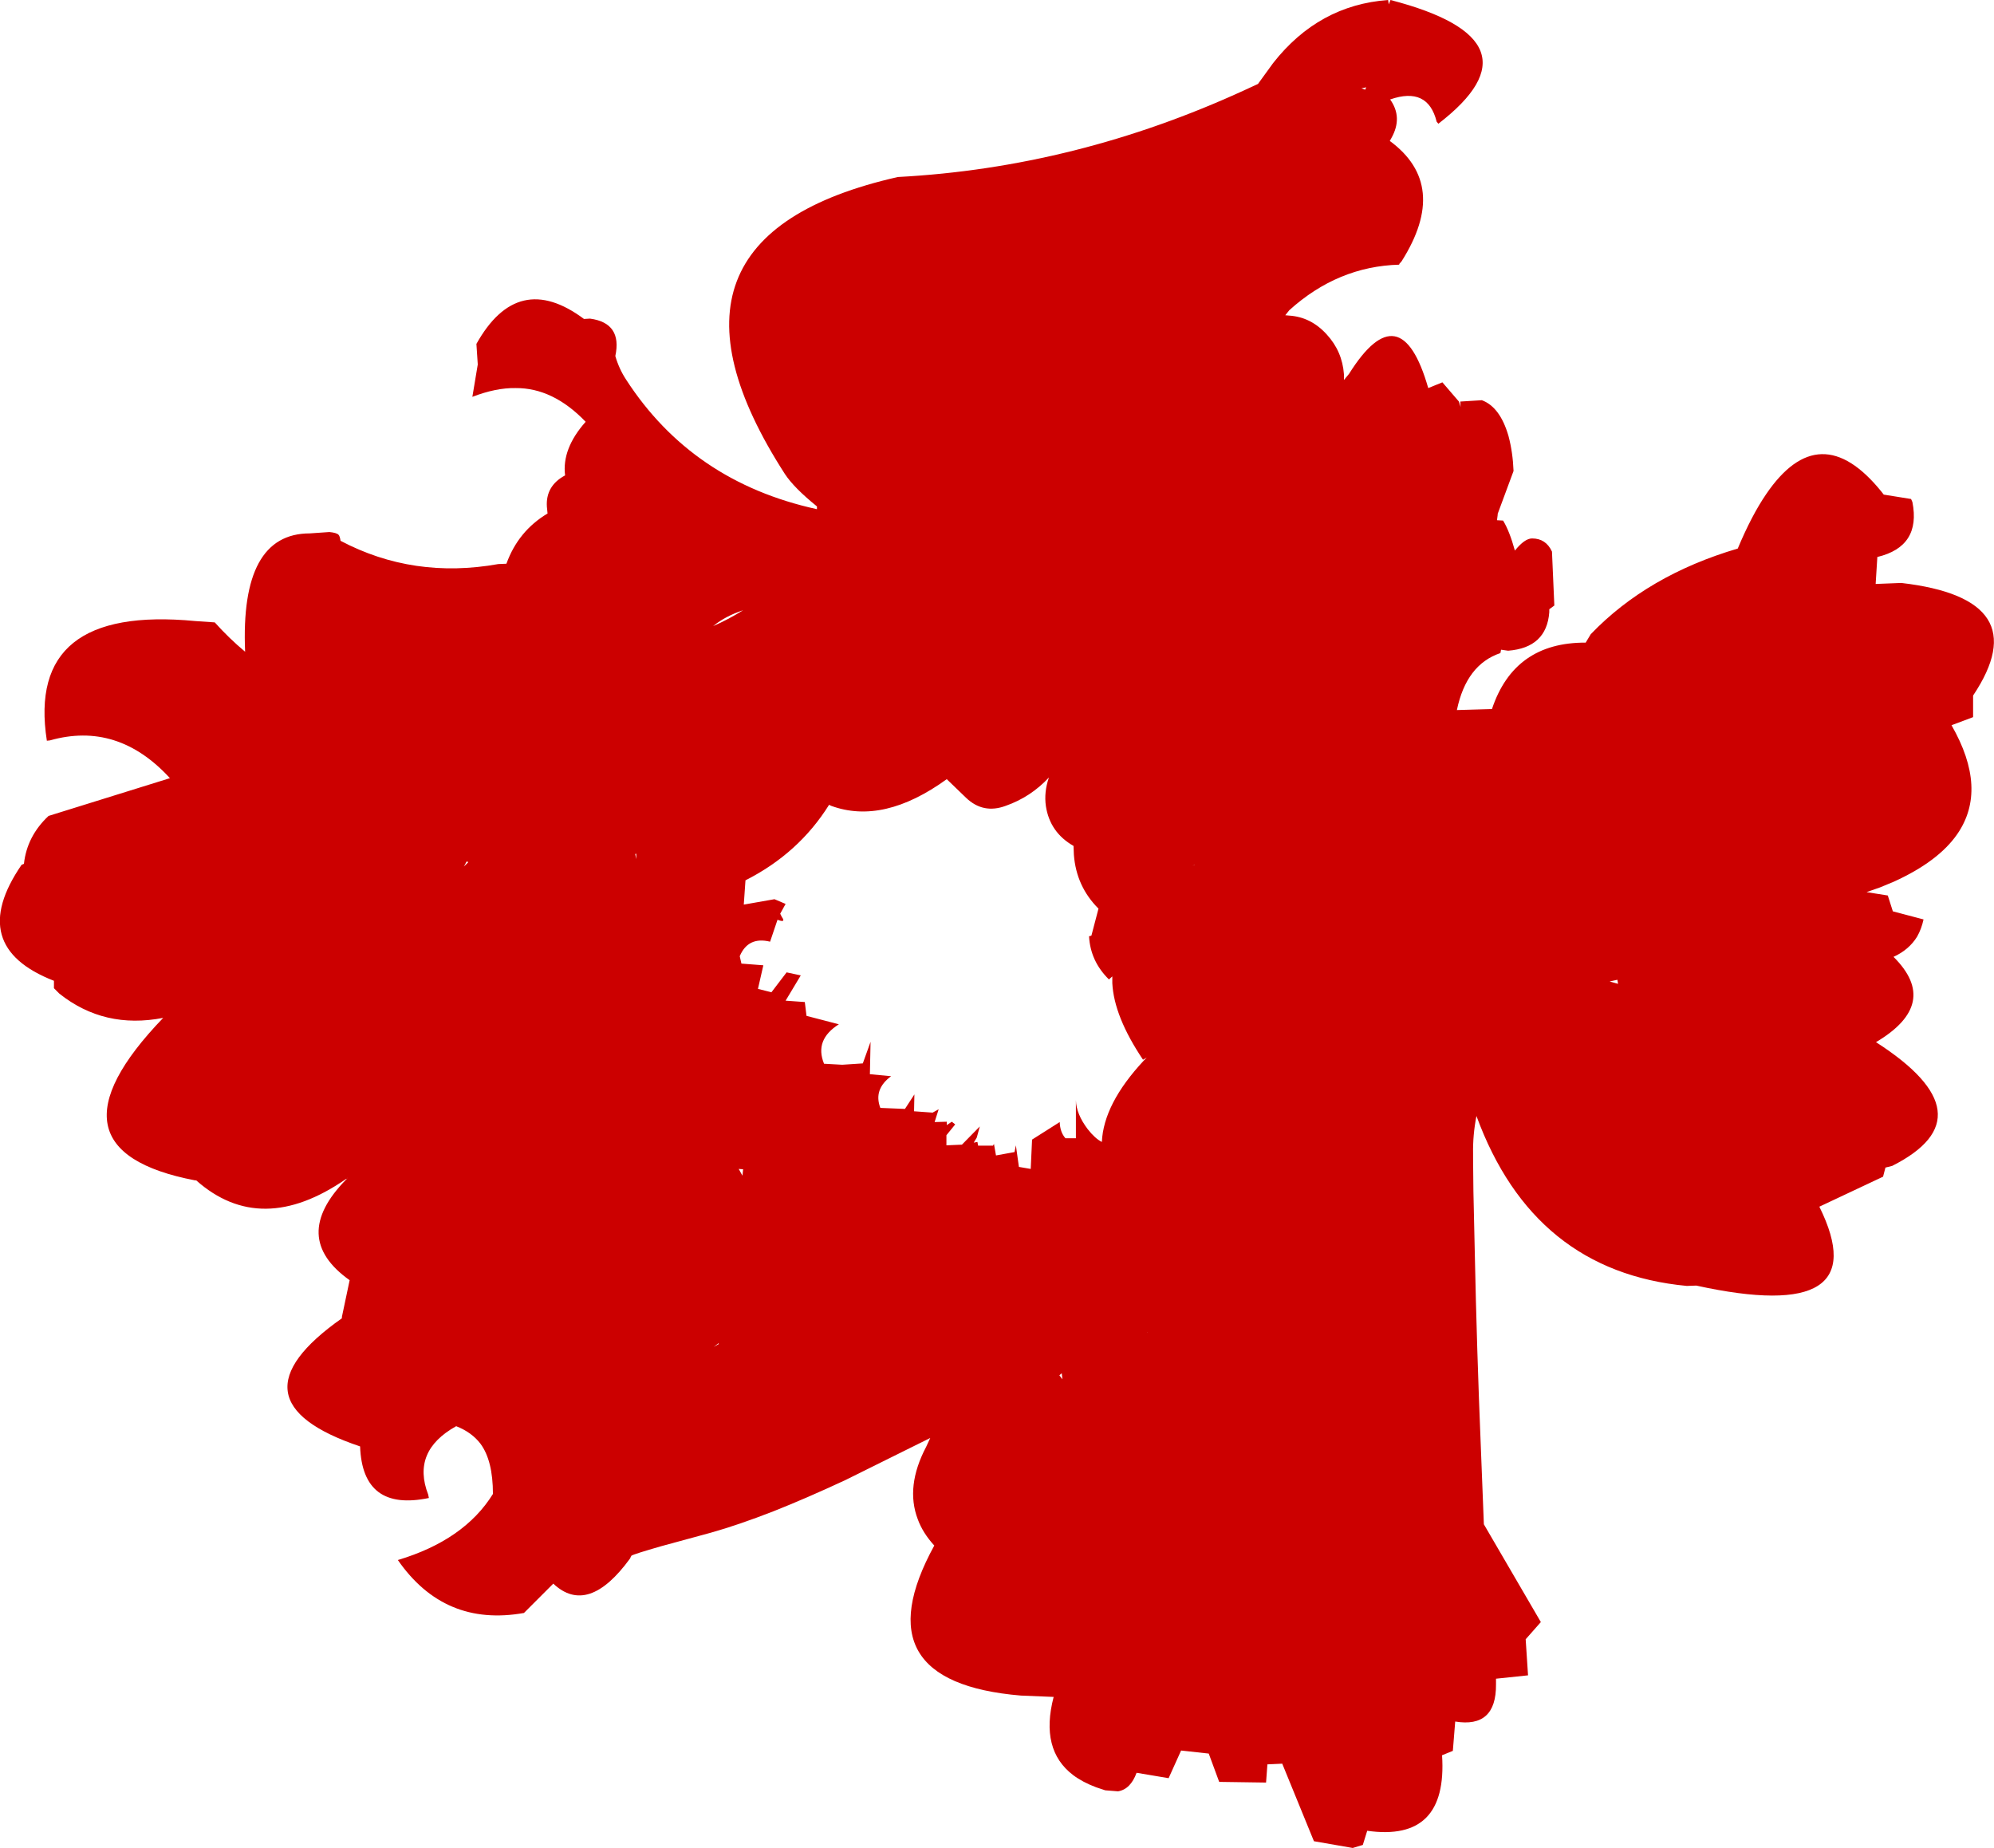 <?xml version="1.0" encoding="UTF-8" standalone="no"?>
<svg xmlns:xlink="http://www.w3.org/1999/xlink" height="274.05px" width="295.7px" xmlns="http://www.w3.org/2000/svg">
  <g transform="matrix(1.0, 0.0, 0.0, 1.0, 169.45, 166.9)">
    <path d="M43.6 -148.85 Q42.3 -154.1 36.7 -152.15 38.6 -149.5 36.9 -146.45 L36.65 -146.0 Q45.55 -139.45 38.4 -128.15 L38.05 -127.75 38.05 -127.65 Q28.95 -127.4 21.75 -120.9 L21.15 -120.15 21.7 -120.1 Q24.95 -119.9 27.3 -117.3 29.6 -114.8 29.85 -111.4 L29.85 -110.55 30.6 -111.45 Q38.25 -123.65 42.35 -109.35 L44.45 -110.2 46.9 -107.35 47.15 -106.55 47.1 -107.35 50.3 -107.55 Q53.0 -106.55 54.25 -102.25 54.9 -99.8 55.0 -97.05 L52.65 -90.7 52.65 -90.55 52.55 -89.8 52.55 -89.75 53.45 -89.7 Q54.4 -88.15 55.2 -85.25 56.65 -87.05 57.75 -87.05 59.8 -87.05 60.7 -85.1 L61.05 -77.1 60.3 -76.55 60.3 -76.1 Q59.9 -70.85 54.2 -70.4 L53.15 -70.55 53.05 -70.05 Q48.0 -68.35 46.6 -61.6 L51.8 -61.75 Q55.1 -71.65 65.7 -71.6 L66.45 -72.85 Q74.85 -81.6 88.25 -85.55 90.3 -90.45 92.45 -93.6 100.4 -105.3 109.55 -94.0 L109.9 -93.55 113.95 -92.9 114.15 -92.45 Q115.45 -85.85 108.95 -84.3 L108.7 -80.3 112.5 -80.45 Q132.75 -78.1 123.15 -63.75 L123.15 -60.55 119.95 -59.35 Q125.4 -49.85 120.8 -43.2 118.0 -39.15 111.4 -36.15 L109.35 -35.3 107.35 -34.6 110.5 -34.1 111.25 -31.75 115.8 -30.55 Q115.5 -29.15 114.85 -28.0 113.65 -26.05 111.35 -25.0 118.35 -18.05 108.75 -12.35 125.8 -1.4 111.15 6.0 L110.15 6.25 109.8 7.6 100.35 12.05 Q109.05 29.65 82.1 23.75 L80.7 23.8 Q57.95 21.65 49.5 -1.4 48.95 1.4 49.0 4.2 L49.0 5.0 49.05 9.8 49.25 18.75 Q49.55 33.25 50.15 47.7 L50.6 59.15 59.05 73.65 56.8 76.2 57.15 81.55 52.4 82.05 52.4 82.9 Q52.45 89.4 46.35 88.4 L46.0 92.75 44.4 93.4 Q45.25 106.3 33.3 104.6 L32.65 106.7 31.15 107.15 25.4 106.15 20.7 94.65 18.5 94.75 18.3 97.45 11.35 97.35 9.8 93.15 5.7 92.7 3.85 96.8 -0.9 96.0 Q-1.8 98.45 -3.65 98.75 L-5.55 98.6 -6.9 98.15 Q-8.9 97.4 -10.3 96.35 -15.25 92.6 -13.2 84.75 L-18.05 84.55 Q-42.0 82.55 -30.9 62.3 -32.6 60.45 -33.35 58.4 -35.2 53.55 -32.1 47.65 L-31.5 46.35 -44.0 52.55 -44.1 52.6 Q-49.9 55.3 -54.7 57.2 -59.95 59.25 -64.05 60.4 L-71.4 62.4 Q-75.4 63.55 -75.8 63.8 L-75.85 63.85 -75.85 63.9 -75.9 63.95 -76.0 64.2 Q-82.25 72.8 -87.4 67.95 L-91.75 72.3 Q-103.55 74.4 -110.45 64.45 -100.6 61.5 -96.35 54.65 -96.35 49.7 -98.2 47.2 -99.5 45.5 -101.8 44.6 -108.45 48.3 -105.95 54.75 L-105.85 55.25 Q-115.7 57.3 -116.05 47.6 -136.15 40.85 -118.75 28.6 L-118.75 28.4 -117.6 22.95 Q-126.55 16.6 -118.1 8.0 L-118.0 7.9 -118.15 7.95 Q-130.75 16.65 -140.35 8.15 L-140.5 8.15 Q-164.1 3.65 -145.25 -15.95 -154.0 -14.25 -160.65 -19.55 L-161.45 -20.35 -161.45 -21.45 Q-174.55 -26.55 -166.25 -38.65 L-165.9 -38.8 Q-165.45 -42.9 -162.25 -45.9 L-144.25 -51.5 Q-152.0 -59.95 -162.05 -57.1 L-162.5 -57.05 Q-165.65 -77.2 -140.5 -74.8 L-137.6 -74.6 Q-135.5 -72.25 -133.1 -70.25 -133.85 -87.8 -123.5 -87.8 L-120.6 -88.0 Q-119.55 -87.9 -119.25 -87.6 -119.05 -87.4 -118.95 -86.7 -108.15 -81.0 -95.55 -83.25 L-94.35 -83.3 Q-92.6 -88.15 -88.25 -90.75 L-88.35 -91.75 Q-88.55 -94.85 -85.65 -96.4 -86.15 -100.35 -82.6 -104.35 -87.45 -109.4 -93.0 -109.35 -95.9 -109.4 -99.4 -108.05 L-98.6 -112.85 -98.8 -115.9 Q-92.65 -126.9 -82.85 -119.6 L-81.95 -119.65 Q-77.15 -119.0 -78.2 -114.1 -77.65 -112.2 -76.6 -110.6 -66.8 -95.45 -48.35 -91.4 L-48.3 -91.4 -48.3 -91.8 Q-51.7 -94.55 -53.05 -96.6 -75.7 -131.75 -36.3 -140.65 -9.85 -142.05 15.15 -153.55 L17.1 -154.45 19.35 -157.55 Q26.1 -166.15 36.4 -166.9 L36.5 -166.25 36.75 -166.9 Q59.9 -160.9 43.85 -148.55 L43.6 -148.85 M0.15 -9.6 L0.6 -10.05 0.05 -9.75 Q-4.25 -16.15 -4.5 -21.1 L-4.5 -22.1 -5.0 -21.65 Q-7.75 -24.35 -7.95 -28.05 L-7.6 -28.15 -6.55 -32.15 Q-9.85 -35.45 -10.2 -40.15 L-10.25 -41.45 Q-13.75 -43.45 -14.35 -47.35 -14.65 -49.45 -13.9 -51.6 -16.6 -48.7 -20.3 -47.4 -23.65 -46.15 -26.2 -48.6 L-29.05 -51.35 Q-38.45 -44.55 -46.2 -47.4 L-46.5 -47.55 Q-51.0 -40.35 -58.9 -36.35 L-59.15 -32.75 -54.6 -33.55 -52.95 -32.85 -53.75 -31.4 -53.5 -30.9 Q-52.85 -30.0 -54.15 -30.5 L-55.25 -27.25 Q-58.5 -28.05 -59.75 -25.1 L-59.5 -24.0 -56.25 -23.75 -57.05 -20.25 -55.05 -19.75 -52.8 -22.7 -50.7 -22.25 -52.95 -18.5 -50.1 -18.3 -49.85 -16.25 -45.05 -15.0 Q-48.7 -12.7 -47.25 -9.15 L-44.55 -9.0 -41.5 -9.2 -40.35 -12.4 -40.45 -7.6 -37.3 -7.3 Q-39.95 -5.35 -38.9 -2.6 L-35.25 -2.45 -33.85 -4.6 -33.9 -2.1 -31.15 -1.9 -30.25 -2.4 -30.85 -0.5 -29.05 -0.55 -29.05 -0.05 -28.3 -0.55 -27.8 -0.15 -29.1 1.45 -29.1 2.95 -26.8 2.85 -24.15 0.15 -24.6 1.8 -25.05 2.55 -24.5 2.45 -24.4 3.0 -22.2 3.0 -22.05 2.75 -21.75 4.45 -19.0 3.95 -18.8 2.95 -18.35 6.15 -16.6 6.45 -16.4 2.1 -12.3 -0.5 Q-12.25 1.0 -11.45 1.9 L-9.9 1.9 -9.9 -3.75 Q-9.85 -1.7 -8.15 0.55 -7.05 1.95 -6.05 2.45 -5.8 -3.2 0.15 -9.6 M7.75 -38.65 L7.7 -38.65 7.5 -38.55 7.4 -38.5 7.75 -38.65 M33.0 -153.6 L33.15 -153.95 32.45 -153.8 33.0 -153.6 M70.5 -21.0 L70.4 -21.6 69.25 -21.35 70.5 -21.0 M21.4 10.3 L21.0 10.8 21.4 10.3 21.45 10.35 21.4 10.3 M0.75 30.65 L0.7 30.65 0.7 30.7 0.75 30.65 M-100.65 -38.4 L-100.0 -39.05 -100.25 -39.15 -100.65 -38.4 M-120.3 -29.7 L-120.3 -29.1 -120.3 -29.7 M-12.0 36.75 L-12.35 37.05 -11.9 37.65 -12.0 36.75 M-75.25 -40.25 L-75.1 -39.5 -75.1 -40.25 -75.1 -40.3 -75.25 -40.25 M-59.25 -76.4 Q-61.85 -75.55 -63.7 -74.05 -61.5 -75.0 -59.25 -76.4 M-59.35 7.45 L-59.25 6.5 -59.9 6.45 -59.35 7.45 M-63.6 32.85 L-62.85 32.4 -62.9 32.3 -63.6 32.85 M-117.9 7.75 L-117.95 7.8 -117.95 7.85 -117.9 7.75" fill="#cc0000" fill-rule="evenodd" stroke="none"/>
  </g>
</svg>
